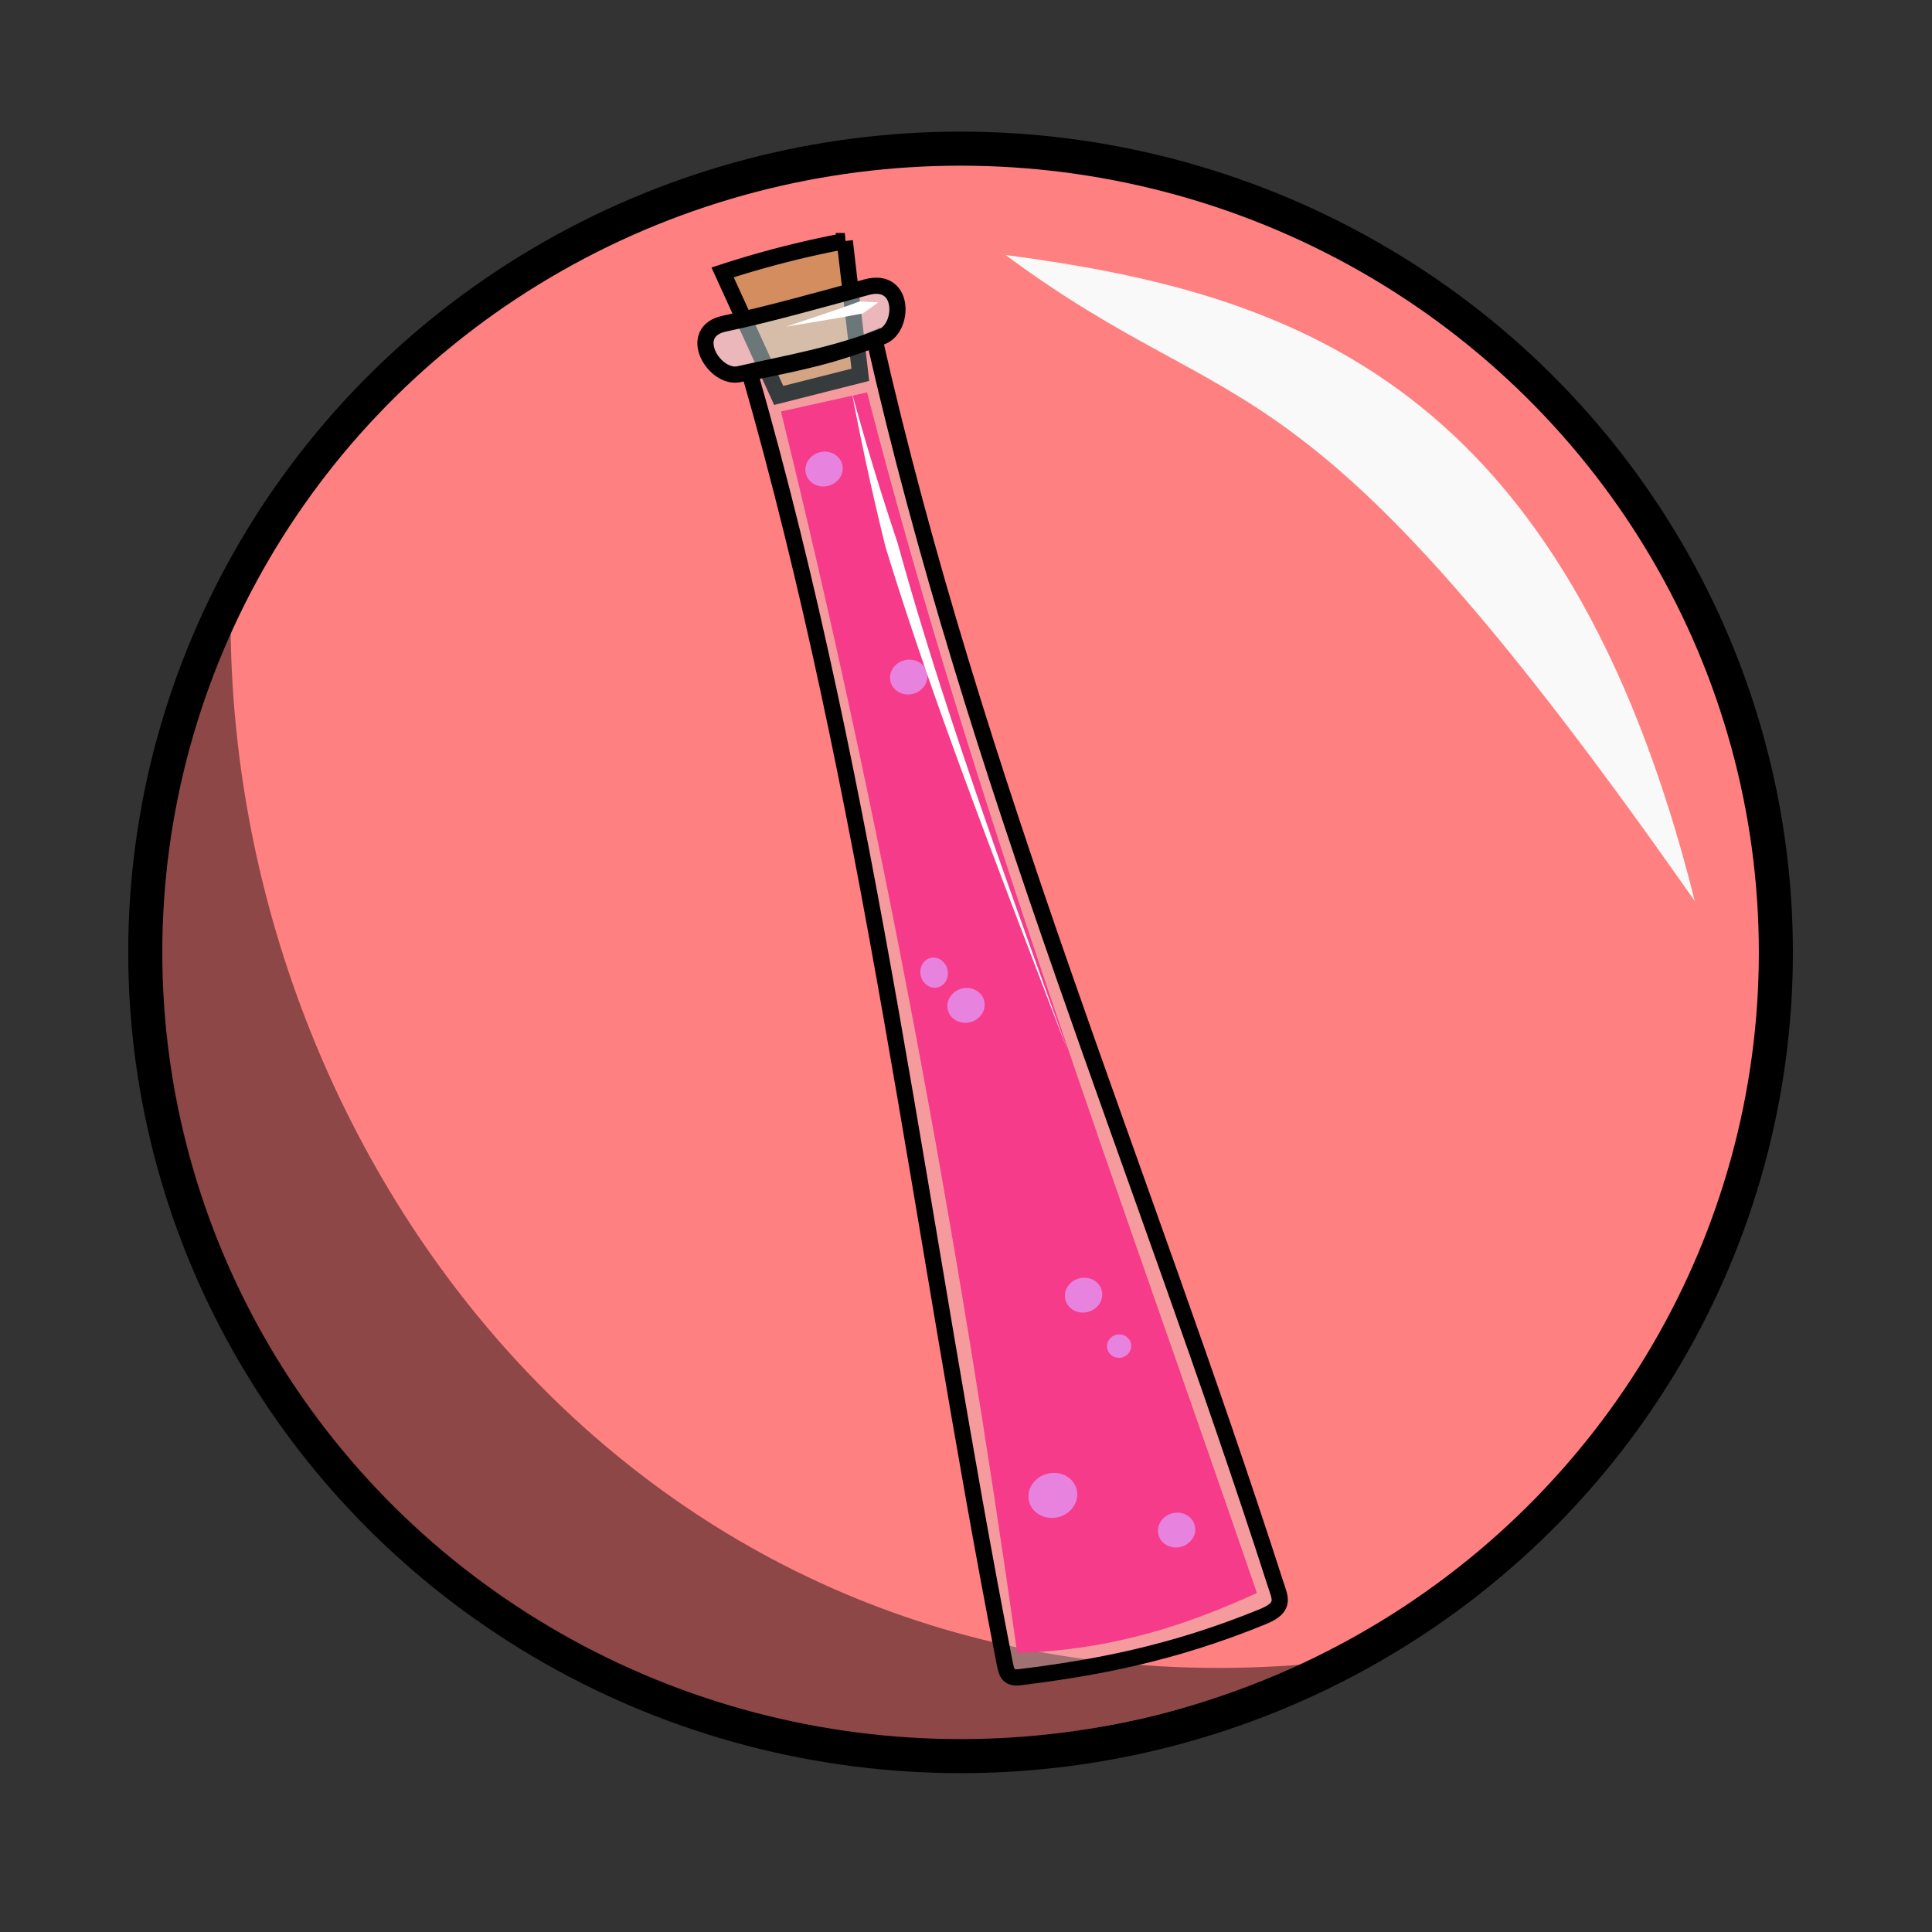 <svg xmlns="http://www.w3.org/2000/svg" viewBox="0 0 64 64">
	<rect x="0" y="0" width="64" height="64" fill="#333333" stroke="none"/>
	<ellipse cx="31.82" cy="31.549" fill="#ff8080" stroke="#000" stroke-linecap="round" stroke-linejoin="round" stroke-width="1.128" rx="27.008" ry="26.625"/>
	<path fill="#f9f9f9" fill-rule="evenodd" d="M33.31 8.447c9.544 1.259 18.527 4.22 22.834 21.406C42.96 11.013 41.262 14.34 33.31 8.447z"/>
	<path fill-opacity=".449" fill-rule="evenodd" d="M43.352 55.124C18.555 65.584-2.419 42.116 7.64 20.864c.189 18.2 14.228 36.08 35.712 34.26z"/>
	<g transform="matrix(1.072 0 0 1.072 -2.372 -2.29)">
		<path fill="#f06" fill-rule="evenodd" d="M33.646 53.214c3.004-.086 5.35-.914 7.406-1.852-4.22-12.314-8.81-24.533-12.046-37.1l-2.66.59c3.12 12.677 5.478 25.476 7.3 38.362z"/>
		<ellipse cx="24.109" cy="49.702" fill="#e580ff" opacity=".74" rx=".58" ry=".536" transform="rotate(-14.379)"/>
		<path fill="#d38d5f" fill-rule="evenodd" stroke="#000" stroke-width=".5" d="M24.542 10.554l1.734 3.802 2.522-.638-.48-4.132a30.15 30.15 0 0 0-3.776.968z"/>
		<ellipse cx="21.653" cy="55.461" fill="#e580ff" opacity=".74" rx=".759" ry=".692" transform="rotate(-14.379)"/>
		<ellipse cx="25.091" cy="57.448" fill="#e580ff" opacity=".74" rx=".58" ry=".536" transform="rotate(-14.379)"/>
		<ellipse cx="22.814" cy="40.126" fill="#e580ff" opacity=".74" rx=".58" ry=".536" transform="rotate(-14.379)"/>
		<ellipse cx="23.618" cy="29.858" fill="#e580ff" opacity=".74" rx=".58" ry=".536" transform="rotate(-14.379)"/>
		<ellipse cx="22.68" cy="22.983" fill="#e580ff" opacity=".74" rx=".58" ry=".536" transform="rotate(-14.379)"/>
		<ellipse cx="22.11" cy="38.902" fill="#e580ff" opacity=".74" rx=".424" ry=".469" transform="rotate(-14.379)"/>
		<ellipse cx="24.782" cy="51.5" fill="#e580ff" opacity=".74" rx=".375" ry=".362" transform="rotate(-14.379)"/>
		<path fill="#d7eef4" fill-opacity=".251" fill-rule="evenodd" stroke="#000" stroke-width=".5" d="M33.763 53.96c2.291-.285 4.672-.72 7.473-1.867.715-.292.535-.57.392-1.013C37.49 38.223 32.34 26.296 29.232 12.61c-1.325.55-2.586.778-3.854 1.042 3.77 13.132 5.272 26.516 7.873 39.838.075.382.118.52.512.471z"/>
		<path fill="#d7eef4" fill-opacity=".502" fill-rule="evenodd" stroke="#000" stroke-width=".5" d="M24.605 12.135c-1.206.252-.323 1.737.45 1.563 1.503-.339 2.997-.594 4.425-1.167.67-.27.706-1.844-.487-1.521-1.547.419-3.033.841-4.388 1.125z"/>
		<path fill="#fff" fill-rule="evenodd" d="M28.536 14.262a86.9 86.9 0 0 0 1.036 4.76c1.382 4.524 3.162 9.13 5.641 15.597-2.359-6.518-4.011-11.159-5.263-15.706a84.518 84.518 0 0 1-1.414-4.651zM26.503 12.231c.789-.134 1.607-.258 2.376-.411.162-.113.32-.227.473-.342-.191-.007-.384-.016-.578-.027-.728.274-1.507.52-2.27.78z"/>
	</g>
</svg>
